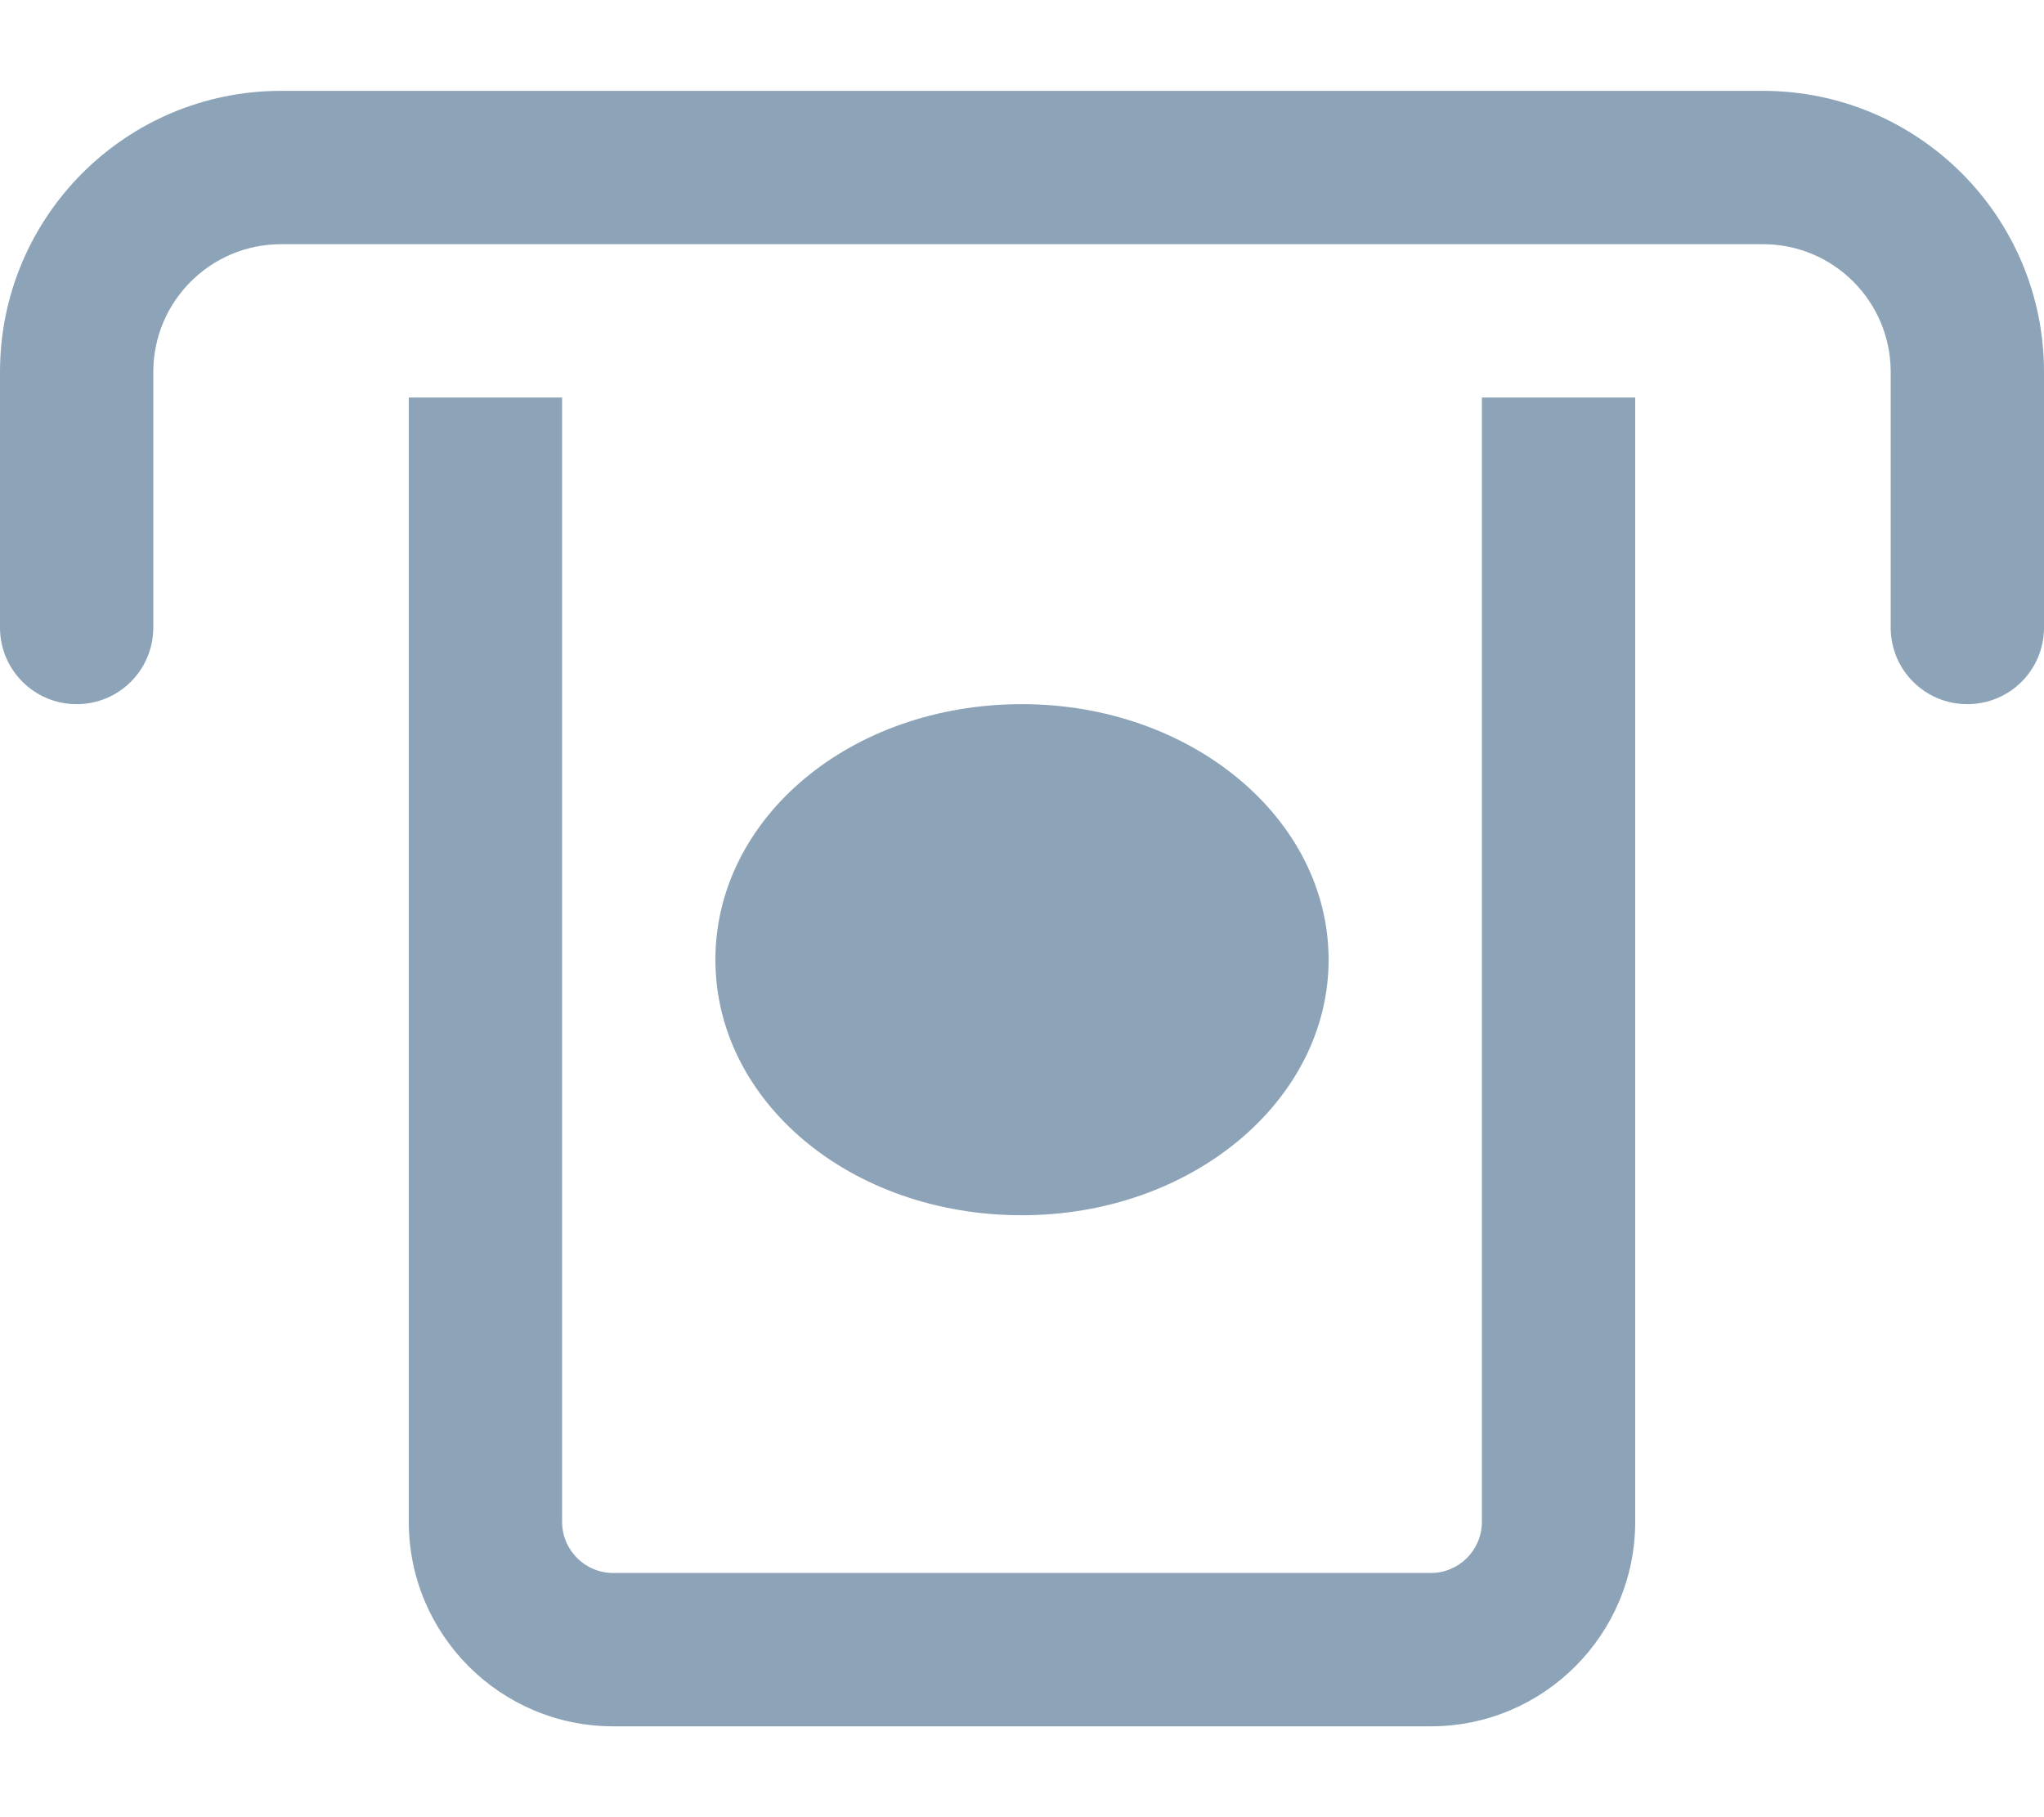 <svg width="18" height="16" viewBox="0 0 18 16" fill="none" xmlns="http://www.w3.org/2000/svg">
<path d="M1.35 5.525C1.35 5.899 1.048 6.2 0.675 6.2C0.302 6.2 0 5.899 0 5.525V3.275C0 1.908 1.108 0.8 2.475 0.8H15.525C16.892 0.8 18 1.908 18 3.275V5.525C18 5.899 17.699 6.2 17.325 6.2C16.951 6.2 16.65 5.899 16.65 5.525V3.275C16.65 2.654 16.147 2.15 15.525 2.15H2.475C1.854 2.15 1.35 2.654 1.35 3.275V5.525ZM13.05 3.5H14.4V13.4C14.4 14.393 13.593 15.2 12.6 15.2H5.4C4.407 15.2 3.6 14.393 3.6 13.4V3.5H4.95V13.4C4.95 13.648 5.152 13.85 5.4 13.85H12.6C12.848 13.85 13.05 13.648 13.05 13.4V3.5ZM9 10.7C7.484 10.7 6.3 9.693 6.3 8.45C6.3 7.207 7.484 6.2 9 6.2C10.491 6.2 11.7 7.207 11.7 8.45C11.7 9.693 10.491 10.7 9 10.7Z" fill="#8CA3B8"/>
</svg>
